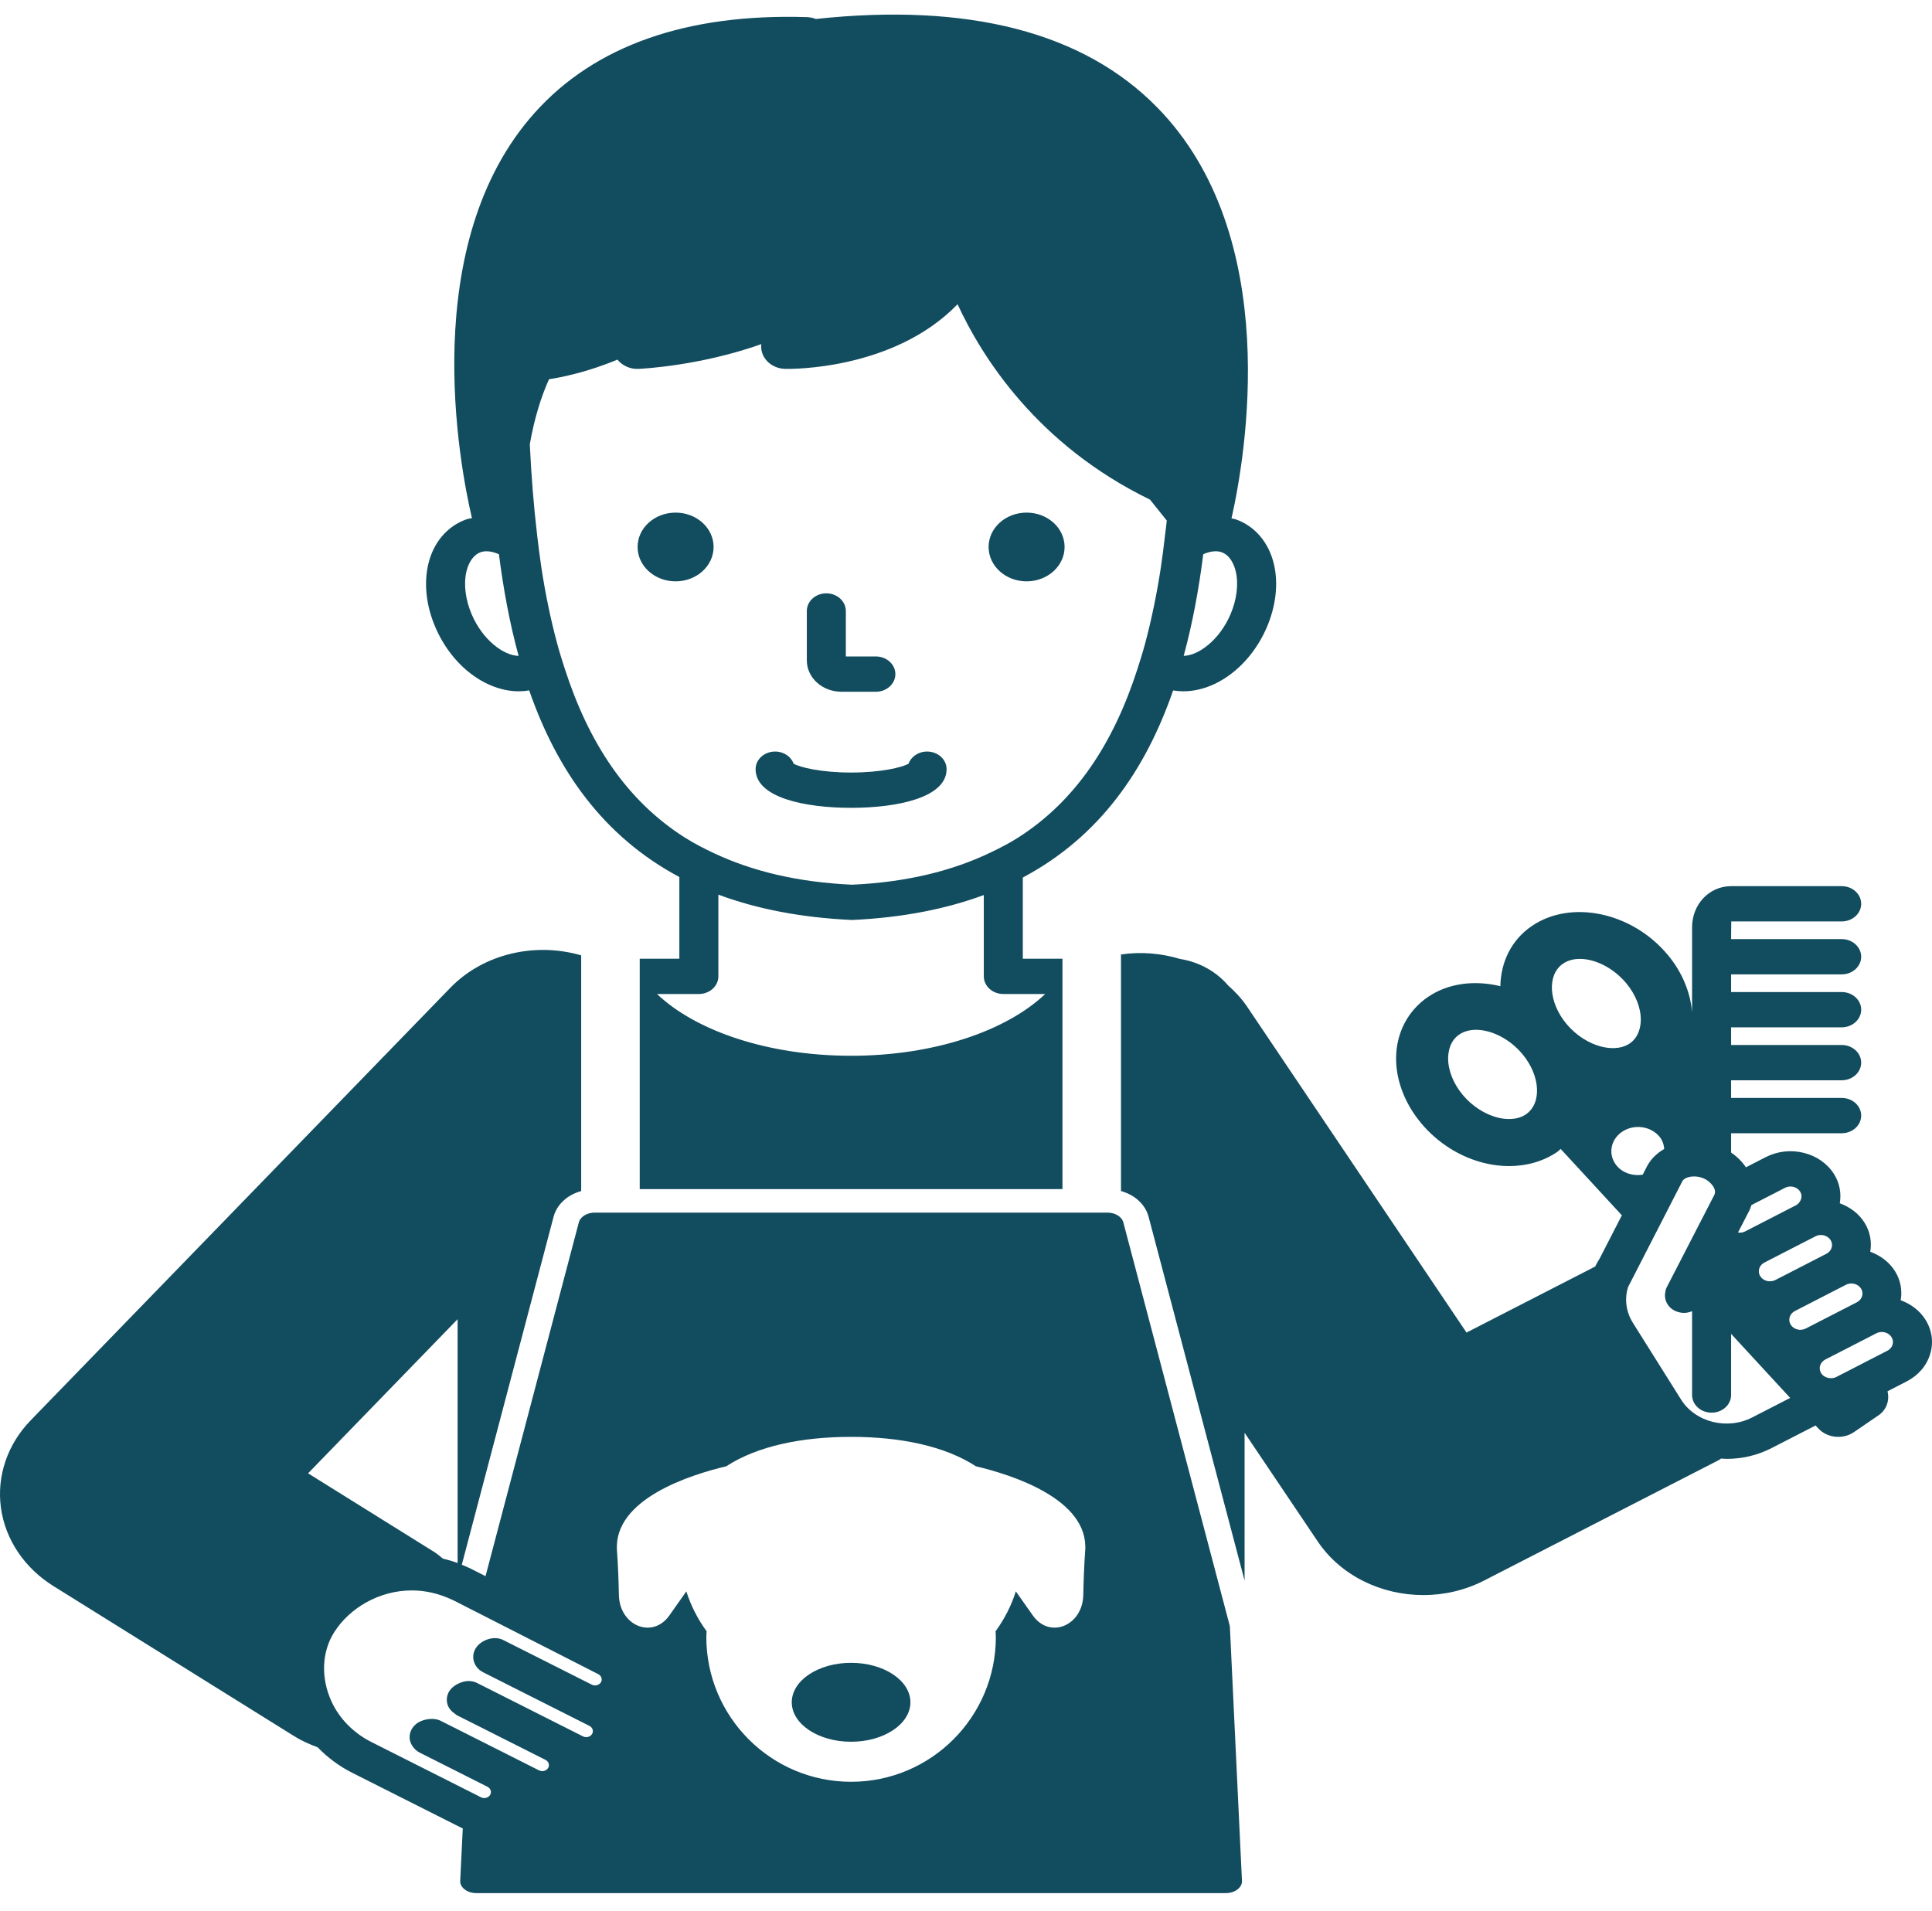 <svg width="93" height="92" viewBox="0 0 93 92" fill="none" xmlns="http://www.w3.org/2000/svg">
<path d="M61.323 27.162C61.077 26.113 60.406 25.325 59.482 25C59.416 24.977 59.347 24.974 59.28 24.956C59.942 22.029 61.807 11.389 55.695 5.162C52.152 1.553 46.623 0.125 39.272 0.913C39.137 0.86 38.99 0.829 38.838 0.824C33.063 0.643 28.644 2.191 25.747 5.42C20.071 11.743 22.126 22.413 22.718 24.942C22.631 24.964 22.541 24.97 22.456 25C21.532 25.325 20.861 26.113 20.615 27.162C20.395 28.096 20.517 29.175 20.959 30.199C21.767 32.078 23.403 33.279 24.974 33.279C25.142 33.279 25.309 33.264 25.474 33.236C26.807 37.072 29.029 40.262 32.702 42.22V46.152H30.794V57.243H51.144V46.152H49.235V42.244C52.914 40.289 55.138 37.089 56.47 33.238C56.633 33.265 56.798 33.279 56.964 33.279C58.533 33.279 60.169 32.078 60.979 30.2C61.419 29.175 61.542 28.096 61.323 27.162ZM22.709 29.583C22.404 28.873 22.31 28.12 22.452 27.514C22.565 27.037 22.814 26.697 23.137 26.583C23.224 26.553 23.32 26.538 23.421 26.538C23.605 26.538 23.808 26.588 24.017 26.681C24.232 28.374 24.538 30.015 24.964 31.574C24.245 31.561 23.238 30.813 22.709 29.583ZM50.313 47.851C48.445 49.627 44.964 50.825 40.969 50.825C36.973 50.825 33.492 49.627 31.625 47.851H33.641C34.159 47.851 34.58 47.471 34.58 47.002V43.068C36.41 43.749 38.537 44.174 41.016 44.288C43.455 44.175 45.55 43.756 47.357 43.087V47.002C47.357 47.471 47.778 47.851 48.297 47.851H50.313ZM56.079 25.781C56.017 26.304 55.955 26.826 55.878 27.328C55.682 28.608 55.433 29.816 55.128 30.957C55.013 31.387 54.883 31.801 54.751 32.211C53.6 35.779 51.786 38.559 48.986 40.337C48.572 40.6 48.125 40.828 47.667 41.047C45.827 41.928 43.644 42.469 41.016 42.59C38.394 42.47 36.212 41.94 34.37 41.074C33.881 40.844 33.407 40.599 32.967 40.321C30.161 38.541 28.343 35.766 27.19 32.204C27.057 31.794 26.927 31.381 26.812 30.95C26.507 29.812 26.256 28.606 26.061 27.33C25.984 26.827 25.921 26.305 25.859 25.783C25.693 24.384 25.575 22.919 25.503 21.384C25.723 20.138 26.045 19.104 26.428 18.256C27.006 18.168 28.253 17.924 29.721 17.312C29.952 17.601 30.346 17.785 30.746 17.757C30.954 17.748 33.721 17.605 36.647 16.566C36.632 16.686 36.64 16.81 36.672 16.932C36.797 17.408 37.262 17.747 37.802 17.758C38.054 17.765 43.026 17.821 46.094 14.646C47.278 17.212 49.936 21.414 55.357 24.052L56.165 25.059C56.14 25.305 56.107 25.54 56.079 25.781ZM59.228 29.583C58.7 30.811 57.696 31.557 56.979 31.573C57.403 30.015 57.707 28.373 57.921 26.68C58.13 26.587 58.333 26.538 58.516 26.538C58.617 26.538 58.713 26.553 58.8 26.583C59.242 26.739 59.42 27.233 59.486 27.514C59.628 28.12 59.533 28.873 59.228 29.583ZM38.838 31.795V29.413C38.838 28.944 39.258 28.563 39.777 28.563C40.295 28.563 40.716 28.944 40.716 29.413V31.602H42.16C42.679 31.602 43.1 31.983 43.1 32.452C43.1 32.921 42.679 33.301 42.16 33.301H40.503C39.585 33.301 38.838 32.625 38.838 31.795ZM34.35 26.331C34.35 27.245 33.531 27.986 32.52 27.986C31.51 27.986 30.692 27.245 30.692 26.331C30.692 25.417 31.51 24.677 32.52 24.677C33.531 24.677 34.35 25.417 34.35 26.331ZM51.246 26.331C51.246 27.245 50.427 27.986 49.417 27.986C48.407 27.986 47.588 27.245 47.588 26.331C47.588 25.417 48.407 24.677 49.417 24.677C50.427 24.677 51.246 25.417 51.246 26.331ZM45.566 37.028C45.566 38.4 43.191 38.889 40.969 38.889C38.746 38.889 36.372 38.4 36.372 37.028C36.372 36.559 36.792 36.179 37.311 36.179C37.73 36.179 38.084 36.426 38.205 36.769C38.52 36.938 39.508 37.19 40.969 37.19C42.43 37.19 43.418 36.938 43.733 36.769C43.854 36.426 44.208 36.179 44.627 36.179C45.146 36.179 45.566 36.559 45.566 37.028ZM92.684 63.528C92.413 63.097 91.994 62.778 91.494 62.594C91.572 62.127 91.495 61.635 91.218 61.193C90.947 60.762 90.528 60.443 90.028 60.259C90.106 59.792 90.028 59.3 89.751 58.858C89.474 58.415 89.046 58.104 88.561 57.926C88.64 57.459 88.563 56.967 88.286 56.524C87.967 56.017 87.45 55.653 86.827 55.498C86.211 55.344 85.558 55.417 84.996 55.705L84.044 56.194C83.863 55.926 83.624 55.684 83.329 55.483V54.554H88.652C89.17 54.554 89.591 54.174 89.591 53.704C89.591 53.235 89.17 52.854 88.652 52.854H83.329V52.005H88.652C89.17 52.005 89.591 51.624 89.591 51.155C89.591 50.686 89.17 50.306 88.652 50.306H83.329V49.456H88.652C89.17 49.456 89.591 49.075 89.591 48.606C89.591 48.137 89.17 47.757 88.652 47.757H83.329V46.907H88.652C89.17 46.907 89.591 46.527 89.591 46.057C89.591 45.589 89.17 45.208 88.652 45.208H83.329L83.336 44.358H88.652C89.17 44.358 89.591 43.978 89.591 43.509C89.591 43.04 89.17 42.659 88.652 42.659H83.336C82.279 42.659 81.451 43.53 81.451 44.642V46.057V48.606V48.735C81.371 47.77 80.975 46.8 80.278 45.965C78.562 43.909 75.624 43.288 73.731 44.582C72.744 45.257 72.244 46.321 72.222 47.475C70.99 47.177 69.721 47.321 68.734 47.996C67.782 48.645 67.225 49.699 67.204 50.886C67.185 51.985 67.614 53.116 68.411 54.072C69.208 55.026 70.294 55.709 71.468 55.993C71.861 56.089 72.253 56.135 72.637 56.135C73.493 56.135 74.303 55.903 74.96 55.453C75.022 55.411 75.067 55.355 75.125 55.309L78.071 58.505L77.006 60.579C76.925 60.706 76.851 60.836 76.785 60.972L70.593 64.15L60.026 48.452C59.767 48.067 59.452 47.736 59.112 47.433C58.553 46.78 57.745 46.315 56.809 46.165C55.897 45.892 54.924 45.804 53.961 45.95V57.337C54.191 57.401 54.403 57.495 54.588 57.621C54.934 57.856 55.188 58.187 55.29 58.577L55.527 59.474L59.91 76.089V68.973L63.43 74.204C64.548 75.864 66.505 76.787 68.516 76.787C69.511 76.787 70.52 76.56 71.446 76.084L82.723 70.296C82.769 70.272 82.805 70.239 82.851 70.214C82.94 70.219 83.028 70.23 83.117 70.23C83.85 70.23 84.594 70.063 85.276 69.712L87.396 68.623L87.526 68.763C87.954 69.228 88.709 69.306 89.243 68.942L89.63 68.677L90.039 68.397L90.427 68.133C90.816 67.867 90.964 67.414 90.858 66.976L91.779 66.503C92.339 66.215 92.741 65.747 92.912 65.184C93.084 64.622 93.002 64.034 92.684 63.528ZM87.219 59.604L87.391 59.516C87.472 59.475 87.562 59.453 87.653 59.453C87.7 59.453 87.748 59.459 87.796 59.47C87.934 59.505 88.049 59.585 88.119 59.697C88.264 59.928 88.174 60.225 87.918 60.356L87.747 60.444L86.509 61.081L85.46 61.62C85.336 61.682 85.193 61.697 85.055 61.665C84.918 61.631 84.803 61.55 84.733 61.438C84.588 61.206 84.677 60.911 84.933 60.779L85.901 60.281L87.219 59.604ZM84.204 58.281L84.227 58.236C84.245 58.202 84.251 58.166 84.266 58.132C84.283 58.092 84.296 58.051 84.31 58.011L85.483 57.409L85.925 57.181C86.007 57.141 86.096 57.118 86.188 57.118C86.235 57.118 86.283 57.124 86.329 57.136C86.468 57.17 86.582 57.251 86.652 57.363C86.743 57.507 86.733 57.672 86.658 57.812C86.612 57.896 86.548 57.973 86.452 58.022L85.777 58.369L84.82 58.861L83.994 59.286C83.891 59.338 83.776 59.349 83.66 59.336L84.204 58.281ZM73.451 53.646C72.997 53.953 72.42 53.879 72.115 53.805C71.487 53.653 70.865 53.252 70.409 52.706C69.954 52.16 69.699 51.51 69.708 50.921C69.713 50.637 69.789 50.113 70.243 49.803C70.47 49.648 70.75 49.575 71.054 49.575C71.79 49.575 72.668 50.006 73.283 50.743C74.153 51.785 74.228 53.114 73.451 53.646ZM75.406 49.293C74.538 48.252 74.461 46.922 75.24 46.39C75.467 46.235 75.746 46.161 76.051 46.161C76.787 46.161 77.664 46.593 78.28 47.33C78.736 47.876 78.992 48.527 78.982 49.115C78.977 49.4 78.901 49.923 78.448 50.233C77.994 50.54 77.417 50.465 77.112 50.391C76.484 50.239 75.862 49.839 75.406 49.293ZM77.824 56.119C77.396 55.605 77.509 54.875 78.076 54.488C78.643 54.1 79.451 54.202 79.879 54.715C80.029 54.895 80.09 55.101 80.111 55.31C79.759 55.516 79.463 55.795 79.278 56.153L79.074 56.551C78.613 56.623 78.126 56.479 77.824 56.119ZM85.207 67.793L84.348 68.234C83.148 68.854 81.611 68.47 80.926 67.382L78.605 63.687C78.274 63.16 78.19 62.548 78.368 61.963L78.378 61.942L78.687 61.341L80.981 56.868C81.047 56.741 81.228 56.657 81.451 56.638C81.616 56.624 81.802 56.641 81.995 56.722C82.189 56.804 82.323 56.922 82.417 57.046C82.438 57.074 82.463 57.1 82.48 57.129C82.559 57.269 82.578 57.412 82.524 57.519L80.602 61.251L80.218 61.995C80.182 62.066 80.174 62.141 80.16 62.214C80.092 62.581 80.281 62.958 80.673 63.123C80.802 63.177 80.936 63.203 81.068 63.203C81.202 63.203 81.331 63.169 81.451 63.12V67.157C81.451 67.626 81.872 68.006 82.39 68.006C82.909 68.006 83.329 67.626 83.329 67.157V64.211L85.595 66.669L86.174 67.296L85.207 67.793ZM86.926 63.954C86.801 64.016 86.656 64.035 86.521 63.999C86.384 63.965 86.269 63.884 86.2 63.773C86.054 63.54 86.144 63.245 86.399 63.113L87.59 62.501L88.685 61.938L88.857 61.85C88.938 61.809 89.028 61.787 89.119 61.787C89.167 61.787 89.214 61.794 89.262 61.804C89.399 61.839 89.514 61.92 89.584 62.031C89.729 62.264 89.64 62.559 89.384 62.691L89.213 62.779L88.198 63.3L86.926 63.954ZM91.101 64.734C91.063 64.858 90.974 64.962 90.851 65.025C90.851 65.025 90.851 65.025 90.849 65.025L90.409 65.251L89.887 65.52L88.394 66.288C88.282 66.347 88.158 66.357 88.04 66.338C87.888 66.314 87.747 66.237 87.665 66.107C87.519 65.874 87.61 65.579 87.865 65.447L89.279 64.721L89.659 64.525L90.323 64.184C90.404 64.143 90.495 64.121 90.585 64.121C90.6 64.121 90.613 64.125 90.628 64.126C90.661 64.129 90.695 64.131 90.727 64.139C90.865 64.173 90.979 64.254 91.051 64.368C91.121 64.48 91.139 64.609 91.101 64.734ZM59.726 89.329L59.203 78.324C59.201 78.296 59.197 78.267 59.189 78.238L54.072 58.839C54.053 58.766 54.013 58.7 53.961 58.641C53.822 58.481 53.58 58.376 53.309 58.376H28.628C28.357 58.376 28.116 58.481 27.976 58.641C27.924 58.7 27.884 58.765 27.865 58.838L23.372 75.877L22.804 75.588L22.672 75.521C22.525 75.448 22.377 75.388 22.229 75.328L26.411 59.472L26.586 58.808L26.647 58.575C26.75 58.186 27.003 57.855 27.35 57.62C27.535 57.495 27.747 57.401 27.976 57.337V46.105V45.992C25.785 45.35 23.285 45.893 21.671 47.559L1.477 68.375C0.357 69.529 -0.164 71.062 0.045 72.586C0.254 74.112 1.175 75.482 2.573 76.354L14.157 83.576C14.518 83.801 14.902 83.971 15.292 84.115C15.767 84.608 16.331 85.028 16.968 85.349L21.049 87.406L21.661 87.714L22.028 87.899L22.243 88.007C22.253 88.013 22.265 88.014 22.276 88.019L22.212 89.33L22.153 90.548C22.145 90.714 22.236 90.837 22.314 90.911C22.464 91.053 22.688 91.134 22.929 91.134H59.008C59.249 91.134 59.474 91.053 59.623 90.911C59.701 90.837 59.793 90.714 59.784 90.548L59.726 89.329ZM14.83 70.926L22.028 63.506V75.244C21.791 75.156 21.555 75.088 21.318 75.03C21.18 74.926 21.059 74.809 20.907 74.715L14.83 70.926ZM28.925 80.988C28.84 81.126 28.64 81.178 28.49 81.101C28.49 81.101 28.49 81.101 28.49 81.101L24.22 78.949C23.984 78.83 23.705 78.838 23.455 78.925C23.226 79.006 23.02 79.153 22.9 79.348C22.777 79.544 22.747 79.777 22.815 79.995C22.883 80.212 23.043 80.395 23.261 80.506L23.265 80.508L28.375 83.085C28.474 83.134 28.512 83.215 28.526 83.258C28.54 83.301 28.555 83.388 28.498 83.478C28.444 83.568 28.355 83.601 28.307 83.614C28.259 83.627 28.162 83.64 28.064 83.59L23.07 81.072L22.95 81.011C22.846 80.959 22.733 80.936 22.619 80.928C22.414 80.912 22.211 80.97 22.028 81.067C22.011 81.076 21.993 81.084 21.977 81.093C21.837 81.177 21.71 81.278 21.628 81.411C21.506 81.608 21.476 81.841 21.543 82.058C21.602 82.243 21.738 82.395 21.909 82.507C21.938 82.526 21.959 82.553 21.99 82.569L22.028 82.588L22.072 82.611L22.526 82.839L26.259 84.721C26.359 84.77 26.397 84.851 26.41 84.895C26.424 84.939 26.439 85.024 26.383 85.115C26.328 85.204 26.239 85.238 26.191 85.251C26.144 85.263 26.049 85.277 25.948 85.226L22.495 83.486L22.028 83.251L21.878 83.175L21.618 83.044L21.265 82.867L21.202 82.835C20.904 82.685 20.449 82.743 20.158 82.906C19.877 83.066 19.709 83.348 19.717 83.648C19.721 83.806 19.78 83.954 19.871 84.083C19.953 84.198 20.062 84.3 20.199 84.369L21.171 84.859L21.783 85.167L22.028 85.291L22.399 85.478L23.469 86.017C23.567 86.067 23.605 86.148 23.619 86.191C23.632 86.234 23.647 86.32 23.592 86.41C23.508 86.547 23.306 86.601 23.157 86.523L22.367 86.125L22.028 85.954L21.752 85.814L21.14 85.506L18.904 84.379L17.883 83.864C17.008 83.424 16.32 82.719 15.944 81.88C15.435 80.745 15.493 79.504 16.097 78.56C16.833 77.412 18.248 76.563 19.823 76.563C20.462 76.563 21.127 76.707 21.783 77.021C21.802 77.03 21.82 77.036 21.839 77.046L22.028 77.142L22.351 77.306L22.918 77.596L23.255 77.767L28.8 80.595C28.9 80.645 28.938 80.727 28.951 80.77C28.965 80.813 28.98 80.9 28.925 80.988ZM52.146 76.775C52.119 78.268 50.527 78.919 49.716 77.767L48.899 76.609C48.682 77.296 48.352 77.941 47.924 78.529C47.927 78.62 47.937 78.71 47.937 78.802C47.937 82.653 44.818 85.775 40.969 85.775C37.12 85.775 34 82.653 34 78.802C34 78.71 34.01 78.62 34.014 78.529C33.585 77.941 33.255 77.296 33.038 76.609L32.222 77.767C31.41 78.919 29.818 78.268 29.791 76.775C29.778 76.078 29.75 75.355 29.699 74.645C29.522 72.154 33.27 70.987 34.959 70.587C36.462 69.61 38.594 69.171 40.969 69.171C43.342 69.171 45.475 69.61 46.978 70.587C48.667 70.987 52.416 72.154 52.238 74.645C52.187 75.355 52.16 76.078 52.146 76.775ZM38.113 81.948C38.113 80.898 39.392 80.048 40.969 80.048C42.546 80.048 43.824 80.898 43.824 81.948C43.824 82.997 42.546 83.848 40.969 83.848C39.392 83.848 38.113 82.997 38.113 81.948Z" fill="#124C5F"/>
</svg>
